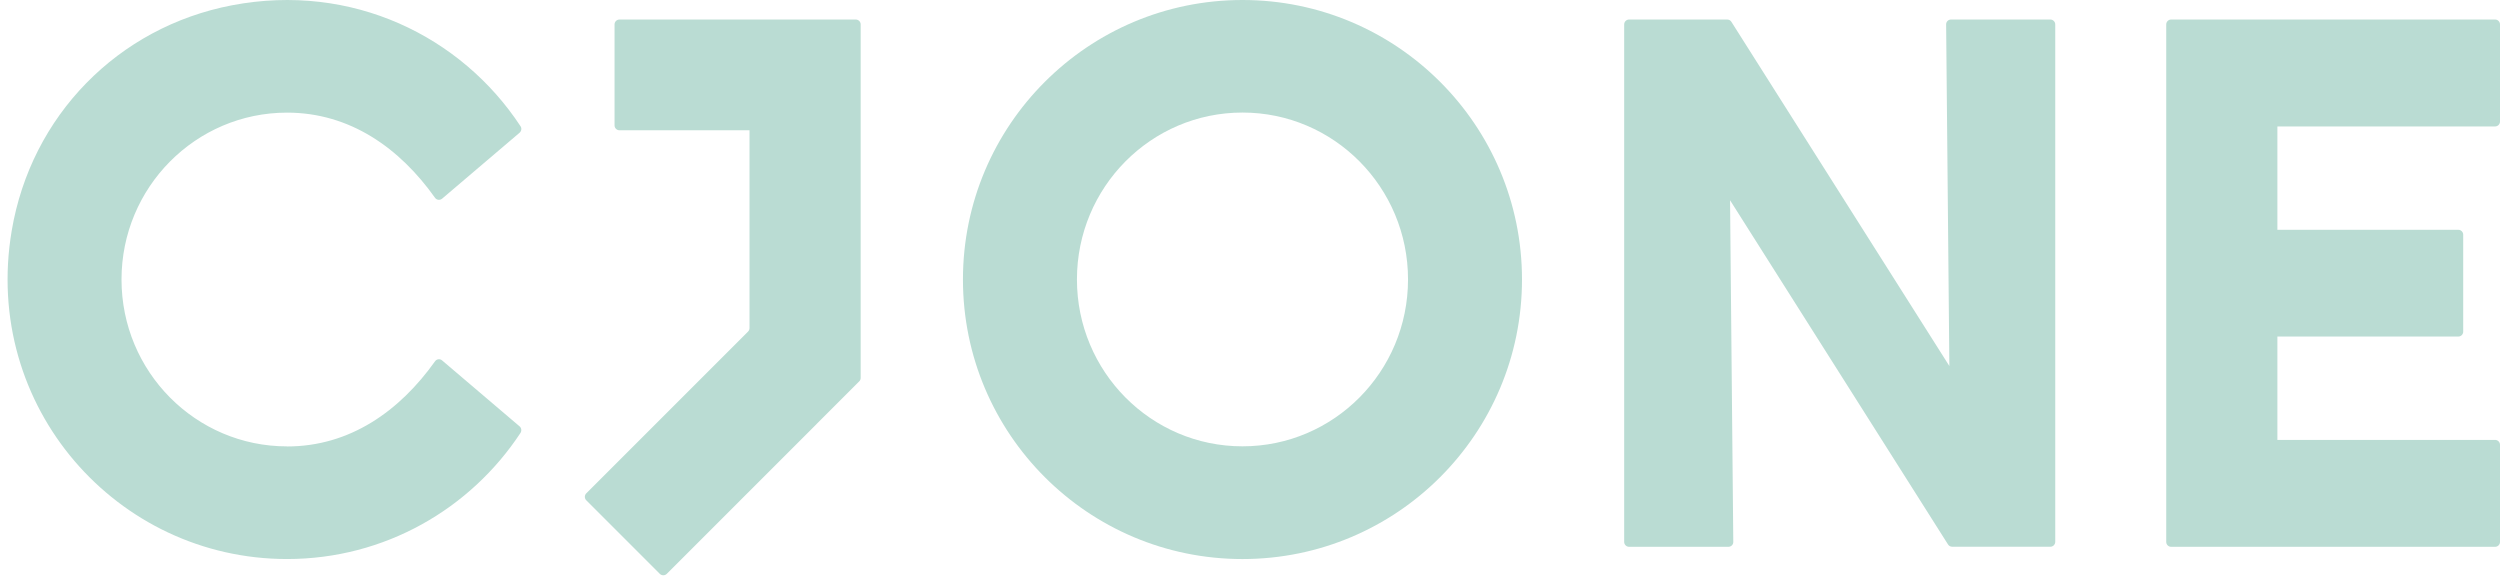 <svg width="134" height="31" viewBox="0 0 134 31" fill="none" xmlns="http://www.w3.org/2000/svg">
<path d="M66.597 0C58.322 0 51.614 6.707 51.614 14.982C51.614 23.257 58.322 29.965 66.597 29.965C74.871 29.965 81.579 23.257 81.579 14.982C81.579 6.707 74.871 0 66.597 0ZM66.597 23.923C61.697 23.923 57.724 19.92 57.724 14.978C57.724 10.036 61.697 6.033 66.597 6.033C71.497 6.033 75.47 10.036 75.47 14.978C75.47 19.92 71.497 23.923 66.597 23.923Z" fill="#BADCD3"/>
<path d="M104.486 19.619L92.802 1.169C92.756 1.093 92.672 1.047 92.579 1.047H87.317C87.174 1.047 87.056 1.165 87.056 1.308V29.048C87.056 29.191 87.174 29.309 87.317 29.309H92.642C92.79 29.309 92.908 29.191 92.904 29.044L92.731 10.733L104.414 29.183C104.461 29.259 104.545 29.305 104.638 29.305H109.9C110.043 29.305 110.161 29.187 110.161 29.044V1.308C110.161 1.165 110.043 1.047 109.9 1.047H104.574C104.427 1.047 104.309 1.165 104.313 1.312L104.486 19.619Z" fill="#BADCD3"/>
<path d="M134 6.516V1.308C134 1.165 133.882 1.047 133.739 1.047H116.372C116.228 1.047 116.11 1.165 116.11 1.308V29.048C116.11 29.191 116.228 29.309 116.372 29.309H133.739C133.882 29.309 134 29.191 134 29.048V23.84C134 23.697 133.882 23.579 133.739 23.579H122.068V18.039H131.767C131.91 18.039 132.028 17.921 132.028 17.778V12.579C132.028 12.435 131.91 12.317 131.767 12.317H122.068V6.777H133.739C133.882 6.777 134 6.659 134 6.516Z" fill="#BADCD3"/>
<path d="M45.871 1.047H33.202C33.058 1.047 32.94 1.165 32.94 1.308V6.722C32.94 6.865 33.058 6.983 33.202 6.983H40.174V17.584C40.174 17.655 40.145 17.719 40.099 17.769L31.424 26.444C31.322 26.545 31.322 26.714 31.424 26.815L35.367 30.759C35.468 30.86 35.637 30.86 35.738 30.759L46.056 20.44C46.107 20.39 46.132 20.323 46.132 20.255V1.308C46.132 1.165 46.014 1.047 45.871 1.047Z" fill="#BADCD3"/>
<path d="M15.386 23.926C10.486 23.926 6.513 19.924 6.513 14.982C6.513 10.044 10.486 6.037 15.386 6.037C18.757 6.037 21.424 7.937 23.316 10.6C23.404 10.726 23.577 10.747 23.695 10.65L27.849 7.115C27.95 7.027 27.976 6.875 27.9 6.766C24.731 1.946 18.871 -0.944 12.441 0.282C6.311 1.453 1.664 6.214 0.627 12.369C-0.965 21.799 6.256 29.964 15.386 29.964C20.623 29.964 25.22 27.272 27.9 23.202C27.971 23.088 27.95 22.936 27.849 22.852L23.695 19.317C23.577 19.216 23.404 19.241 23.316 19.368C21.424 22.026 18.761 23.93 15.386 23.93V23.926Z" fill="#BADCD3"/>
</svg>
